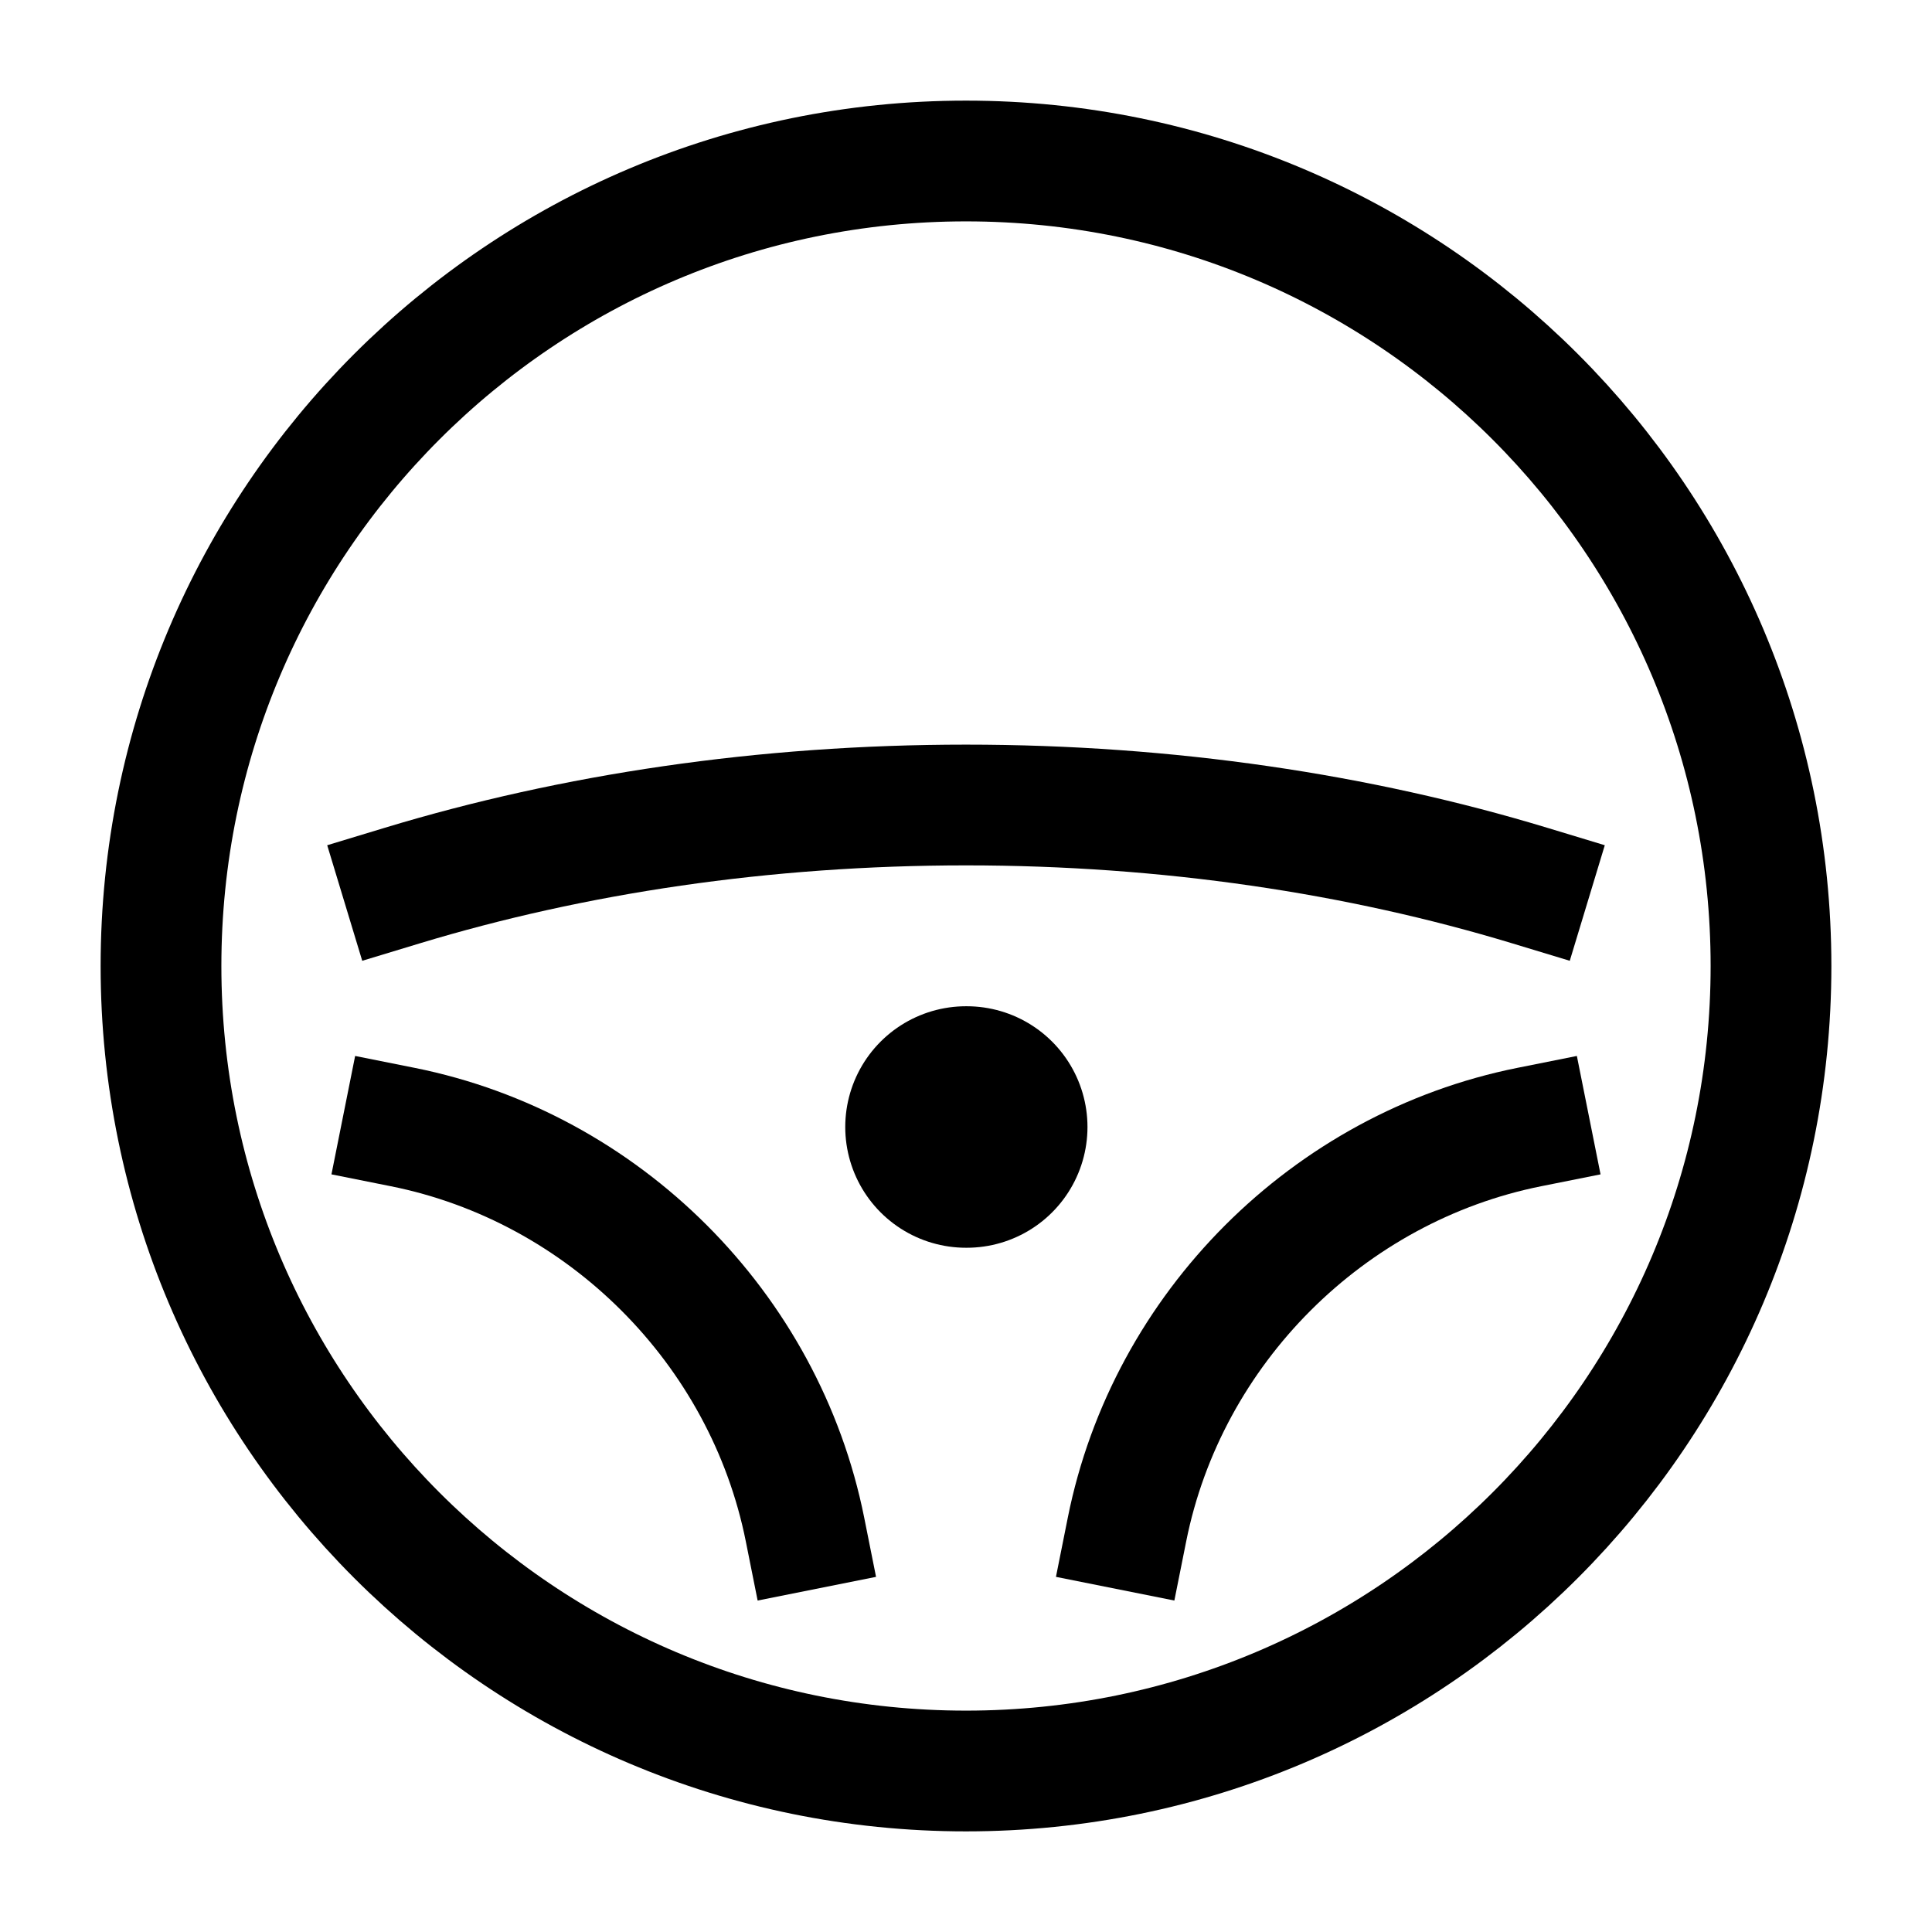 <svg width="24" height="24" viewBox="0 0 24 24" fill="none" xmlns="http://www.w3.org/2000/svg">
    <path d="M22 12C22 17.523 17.523 22 12 22C6.477 22 2 17.523 2 12C2 6.477 6.477 2 12 2C17.523 2 22 6.477 22 12Z" stroke="currentColor" stroke-width="1.5" stroke-linecap="square"/>
    <path d="M19 14C16.5 14.5 14.5 16.5 14 19" stroke="currentColor" stroke-width="1.5" stroke-linecap="square"/>
    <path d="M5 14C7.5 14.5 9.5 16.5 10 19" stroke="currentColor" stroke-width="1.5" stroke-linecap="square"/>
    <path d="M19 11C16.885 10.359 14.51 10 12 10C9.49 10 7.115 10.359 5 11" stroke="currentColor" stroke-width="1.5" stroke-linecap="square"/>
    <path d="M12.009 14H12" stroke="currentColor" stroke-width="3" stroke-linecap="round"/>
</svg>
